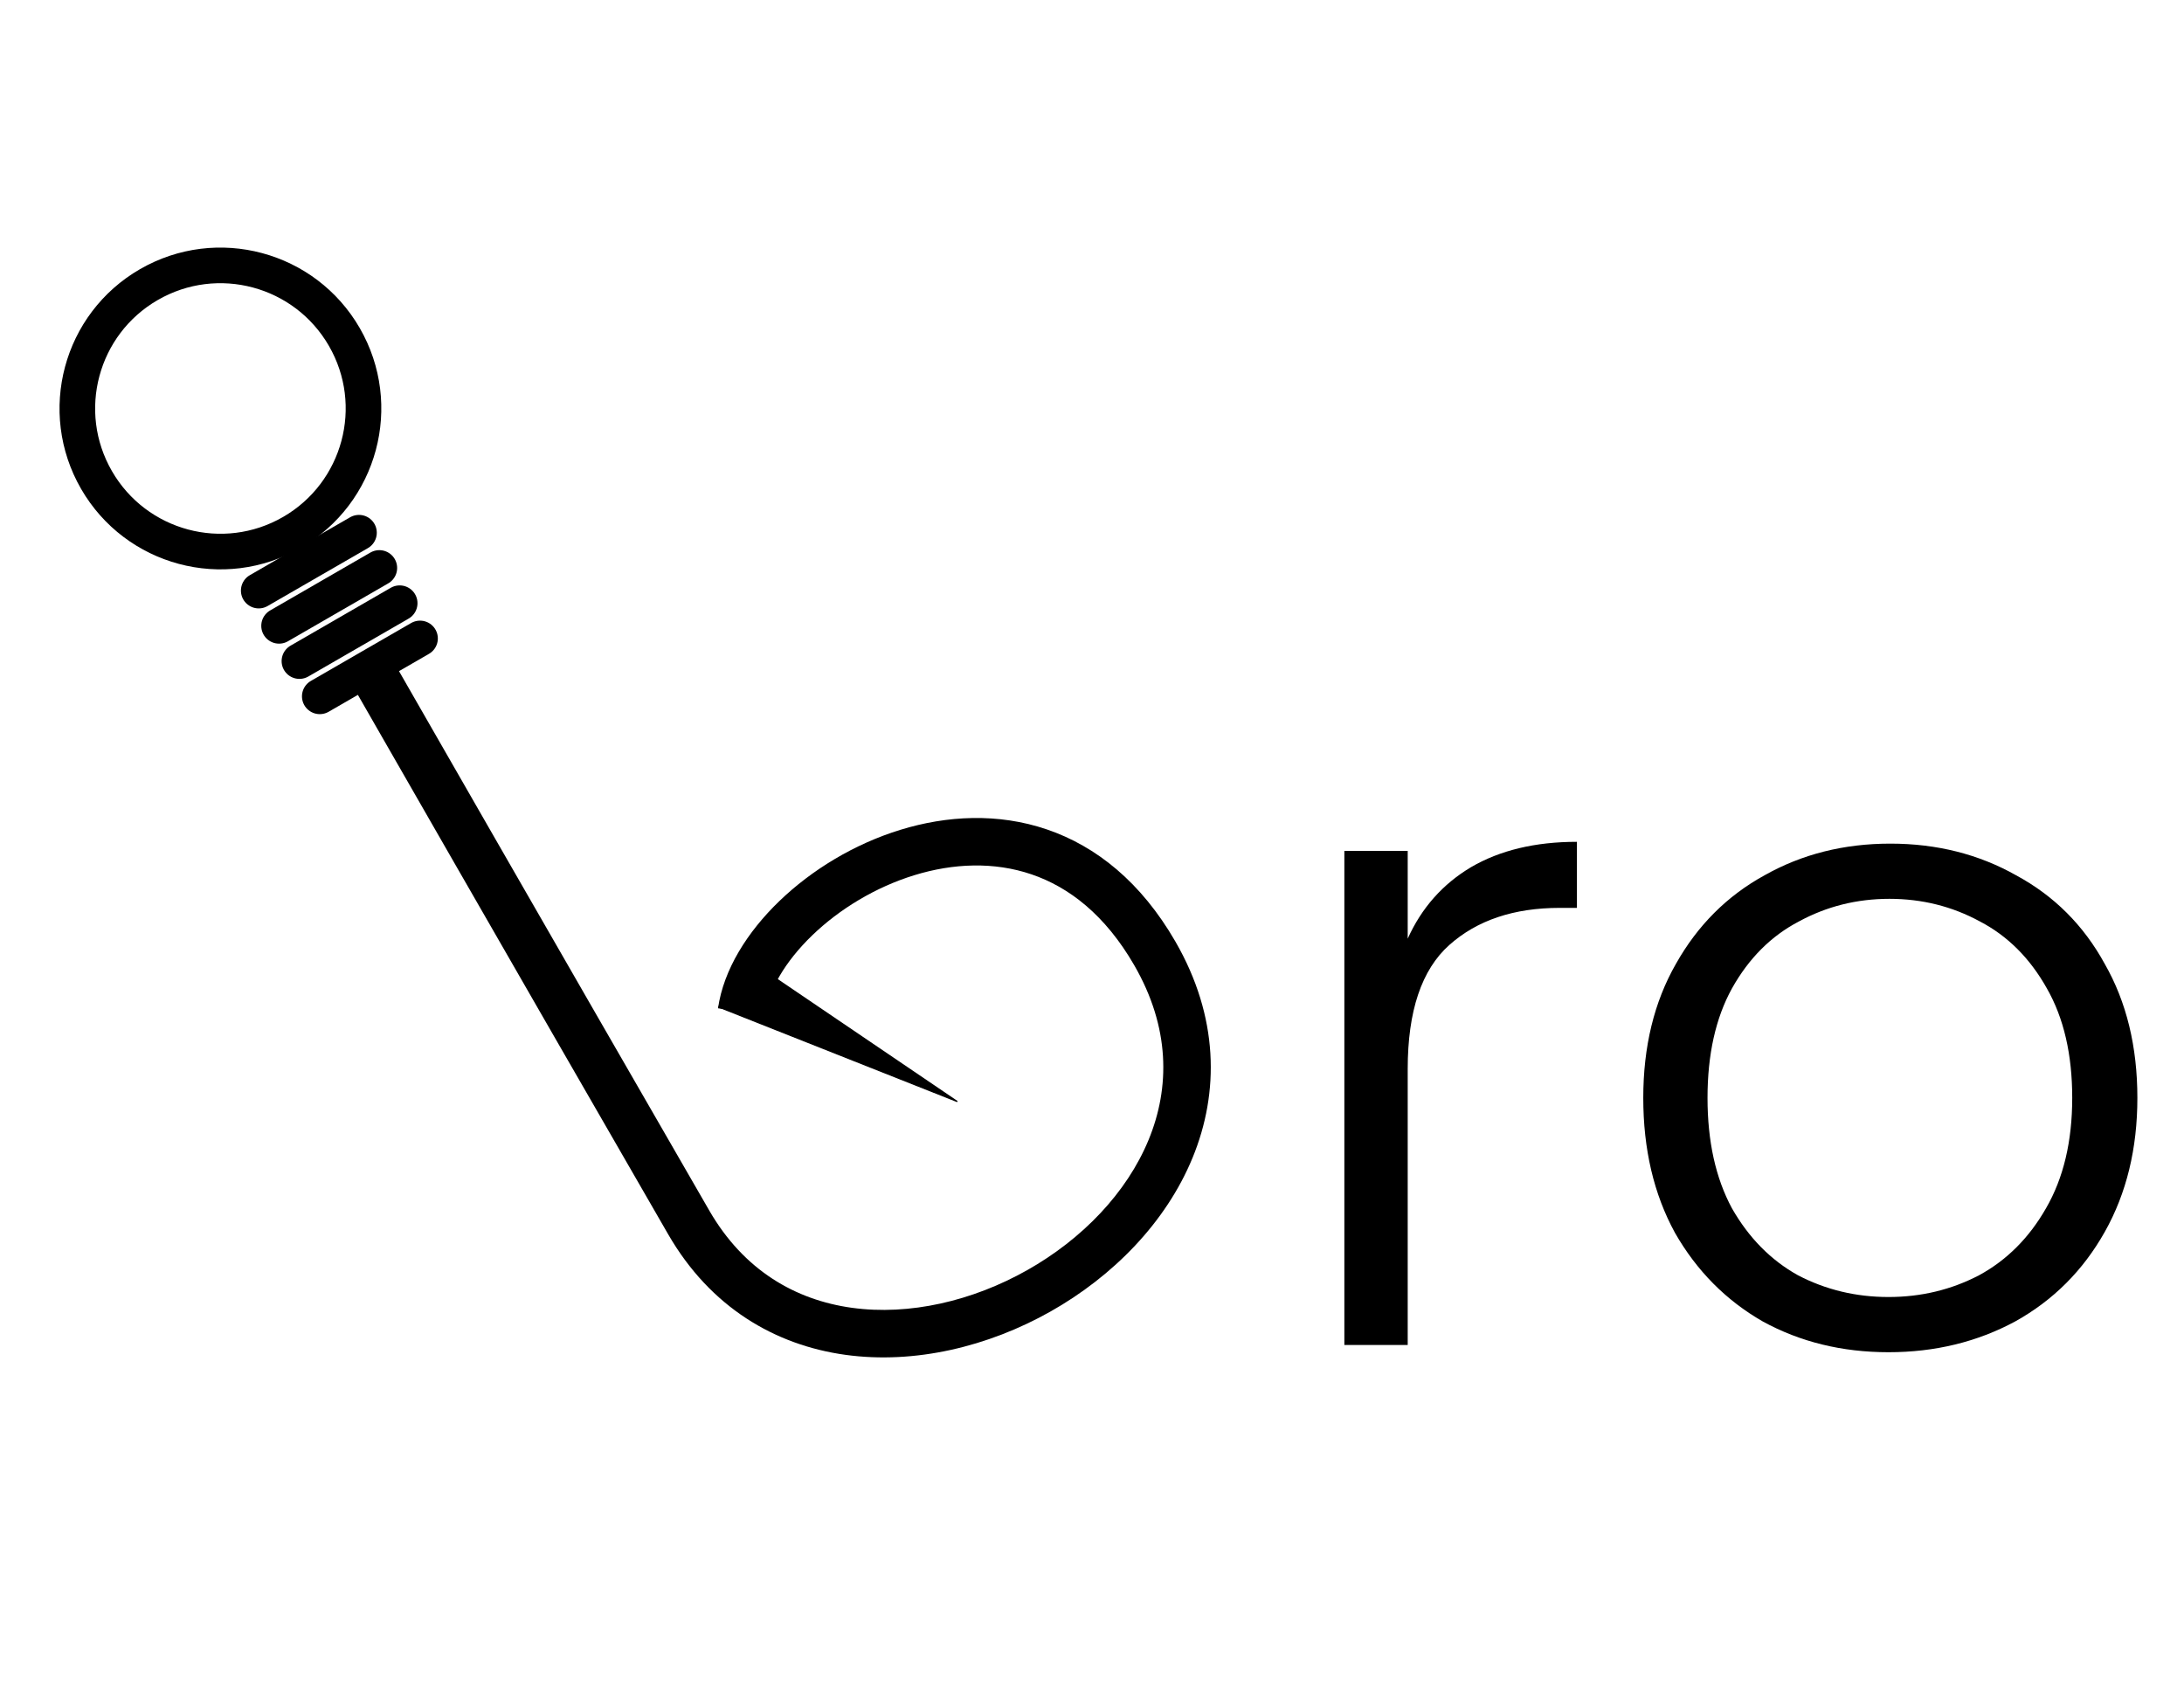 <svg width="1840" height="1438" viewBox="0 0 1840 1438" fill="none" xmlns="http://www.w3.org/2000/svg">
<circle cx="185.703" cy="344.145" r="120.534" transform="rotate(-30 185.703 344.145)" stroke="black" stroke-width="30"/>
<line x1="217.968" y1="497.575" x2="302.444" y2="448.802" stroke="black" stroke-width="30" stroke-linecap="round"/>
<line x1="235.113" y1="527.27" x2="319.589" y2="478.498" stroke="black" stroke-width="30" stroke-linecap="round"/>
<line x1="252.258" y1="556.966" x2="336.734" y2="508.194" stroke="black" stroke-width="30" stroke-linecap="round"/>
<line x1="269.403" y1="586.662" x2="353.879" y2="537.89" stroke="black" stroke-width="30" stroke-linecap="round"/>
<path d="M316.153 570.749C298.801 580.695 298.802 580.696 298.803 580.697C298.804 580.699 298.806 580.702 298.808 580.705C298.812 580.713 298.818 580.723 298.826 580.738C298.843 580.766 298.867 580.809 298.9 580.866C298.965 580.98 299.063 581.151 299.192 581.376C299.451 581.828 299.837 582.502 300.347 583.39C301.365 585.167 302.876 587.802 304.844 591.234C308.781 598.099 314.548 608.157 321.874 620.925C336.526 646.463 357.409 682.848 382.337 726.238C432.191 813.017 498.226 927.821 562.941 1039.91L597.582 1019.91C532.887 907.855 466.867 793.078 417.02 706.312C392.097 662.93 371.218 626.552 356.57 601.02C349.246 588.254 343.479 578.2 339.544 571.337C337.576 567.905 336.067 565.272 335.049 563.497C334.54 562.609 334.154 561.936 333.895 561.484C333.766 561.259 333.669 561.089 333.603 560.975C333.571 560.918 333.546 560.875 333.53 560.847C333.522 560.833 333.516 560.822 333.512 560.815C333.51 560.811 333.508 560.809 333.507 560.807C333.506 560.805 333.506 560.804 316.153 570.749ZM562.941 1039.91C598.581 1101.64 653.249 1133.3 712.288 1141.45C770.684 1149.5 832.642 1134.54 885.112 1104.91C937.576 1075.29 982.232 1030.05 1004.69 975.51C1027.42 920.303 1026.86 856.647 990.237 793.213L955.596 813.213C985.853 865.62 985.832 916.24 967.699 960.282C949.292 1004.99 911.689 1043.97 865.446 1070.08C819.208 1096.19 766.011 1108.48 717.752 1101.82C670.135 1095.25 626.649 1070.26 597.582 1019.91L562.941 1039.91ZM990.237 793.213C961.354 743.186 923.534 712.948 881.996 698.792C840.755 684.737 797.598 687.117 758.561 699.119C719.577 711.105 683.838 732.922 656.65 759.107C629.725 785.039 609.581 816.865 604.929 849.487L644.529 855.133C647.496 834.325 661.318 810.147 684.399 787.917C707.217 765.94 737.523 747.435 770.316 737.353C803.054 727.288 837.404 725.854 869.092 736.654C900.483 747.352 931.014 770.636 955.596 813.213L990.237 793.213Z" fill="black"/>
<path d="M623.348 803.835L605.66 848.469L806.522 928.068L623.348 803.835Z" fill="black" stroke="black"/>
<path d="M1185.98 790.808C1197.67 764.886 1215.46 744.809 1239.35 730.577C1263.74 716.345 1293.48 709.229 1328.55 709.229V764.886H1314.06C1275.43 764.886 1244.43 775.306 1221.05 796.145C1197.67 816.985 1185.98 851.802 1185.98 900.597V1133.14H1132.61V716.854H1185.98V790.808ZM1591.05 1139.24C1551.92 1139.24 1516.59 1130.59 1485.08 1113.31C1454.07 1095.52 1429.42 1070.62 1411.12 1038.6C1393.33 1006.07 1384.44 968.199 1384.44 924.995C1384.44 881.791 1393.59 844.178 1411.89 812.156C1430.18 779.626 1455.09 754.72 1486.6 737.439C1518.12 719.649 1553.44 710.754 1592.58 710.754C1631.72 710.754 1667.04 719.649 1698.56 737.439C1730.58 754.72 1755.48 779.626 1773.27 812.156C1791.57 844.178 1800.72 881.791 1800.72 924.995C1800.72 967.69 1791.57 1005.3 1773.27 1037.83C1754.98 1070.36 1729.82 1095.52 1697.79 1113.31C1665.77 1130.59 1630.19 1139.24 1591.05 1139.24ZM1591.05 1092.73C1618.5 1092.73 1643.92 1086.63 1667.3 1074.43C1690.68 1061.72 1709.48 1042.92 1723.72 1018.01C1738.46 992.596 1745.83 961.591 1745.83 924.995C1745.83 888.398 1738.71 857.647 1724.48 832.742C1710.25 807.328 1691.44 788.521 1668.06 776.322C1644.68 763.615 1619.26 757.262 1591.82 757.262C1564.37 757.262 1538.96 763.615 1515.57 776.322C1492.19 788.521 1473.39 807.328 1459.16 832.742C1445.43 857.647 1438.57 888.398 1438.57 924.995C1438.57 961.591 1445.43 992.596 1459.16 1018.01C1473.39 1042.92 1491.94 1061.72 1514.81 1074.43C1538.19 1086.63 1563.61 1092.73 1591.05 1092.73Z" fill="black"/>
</svg>
